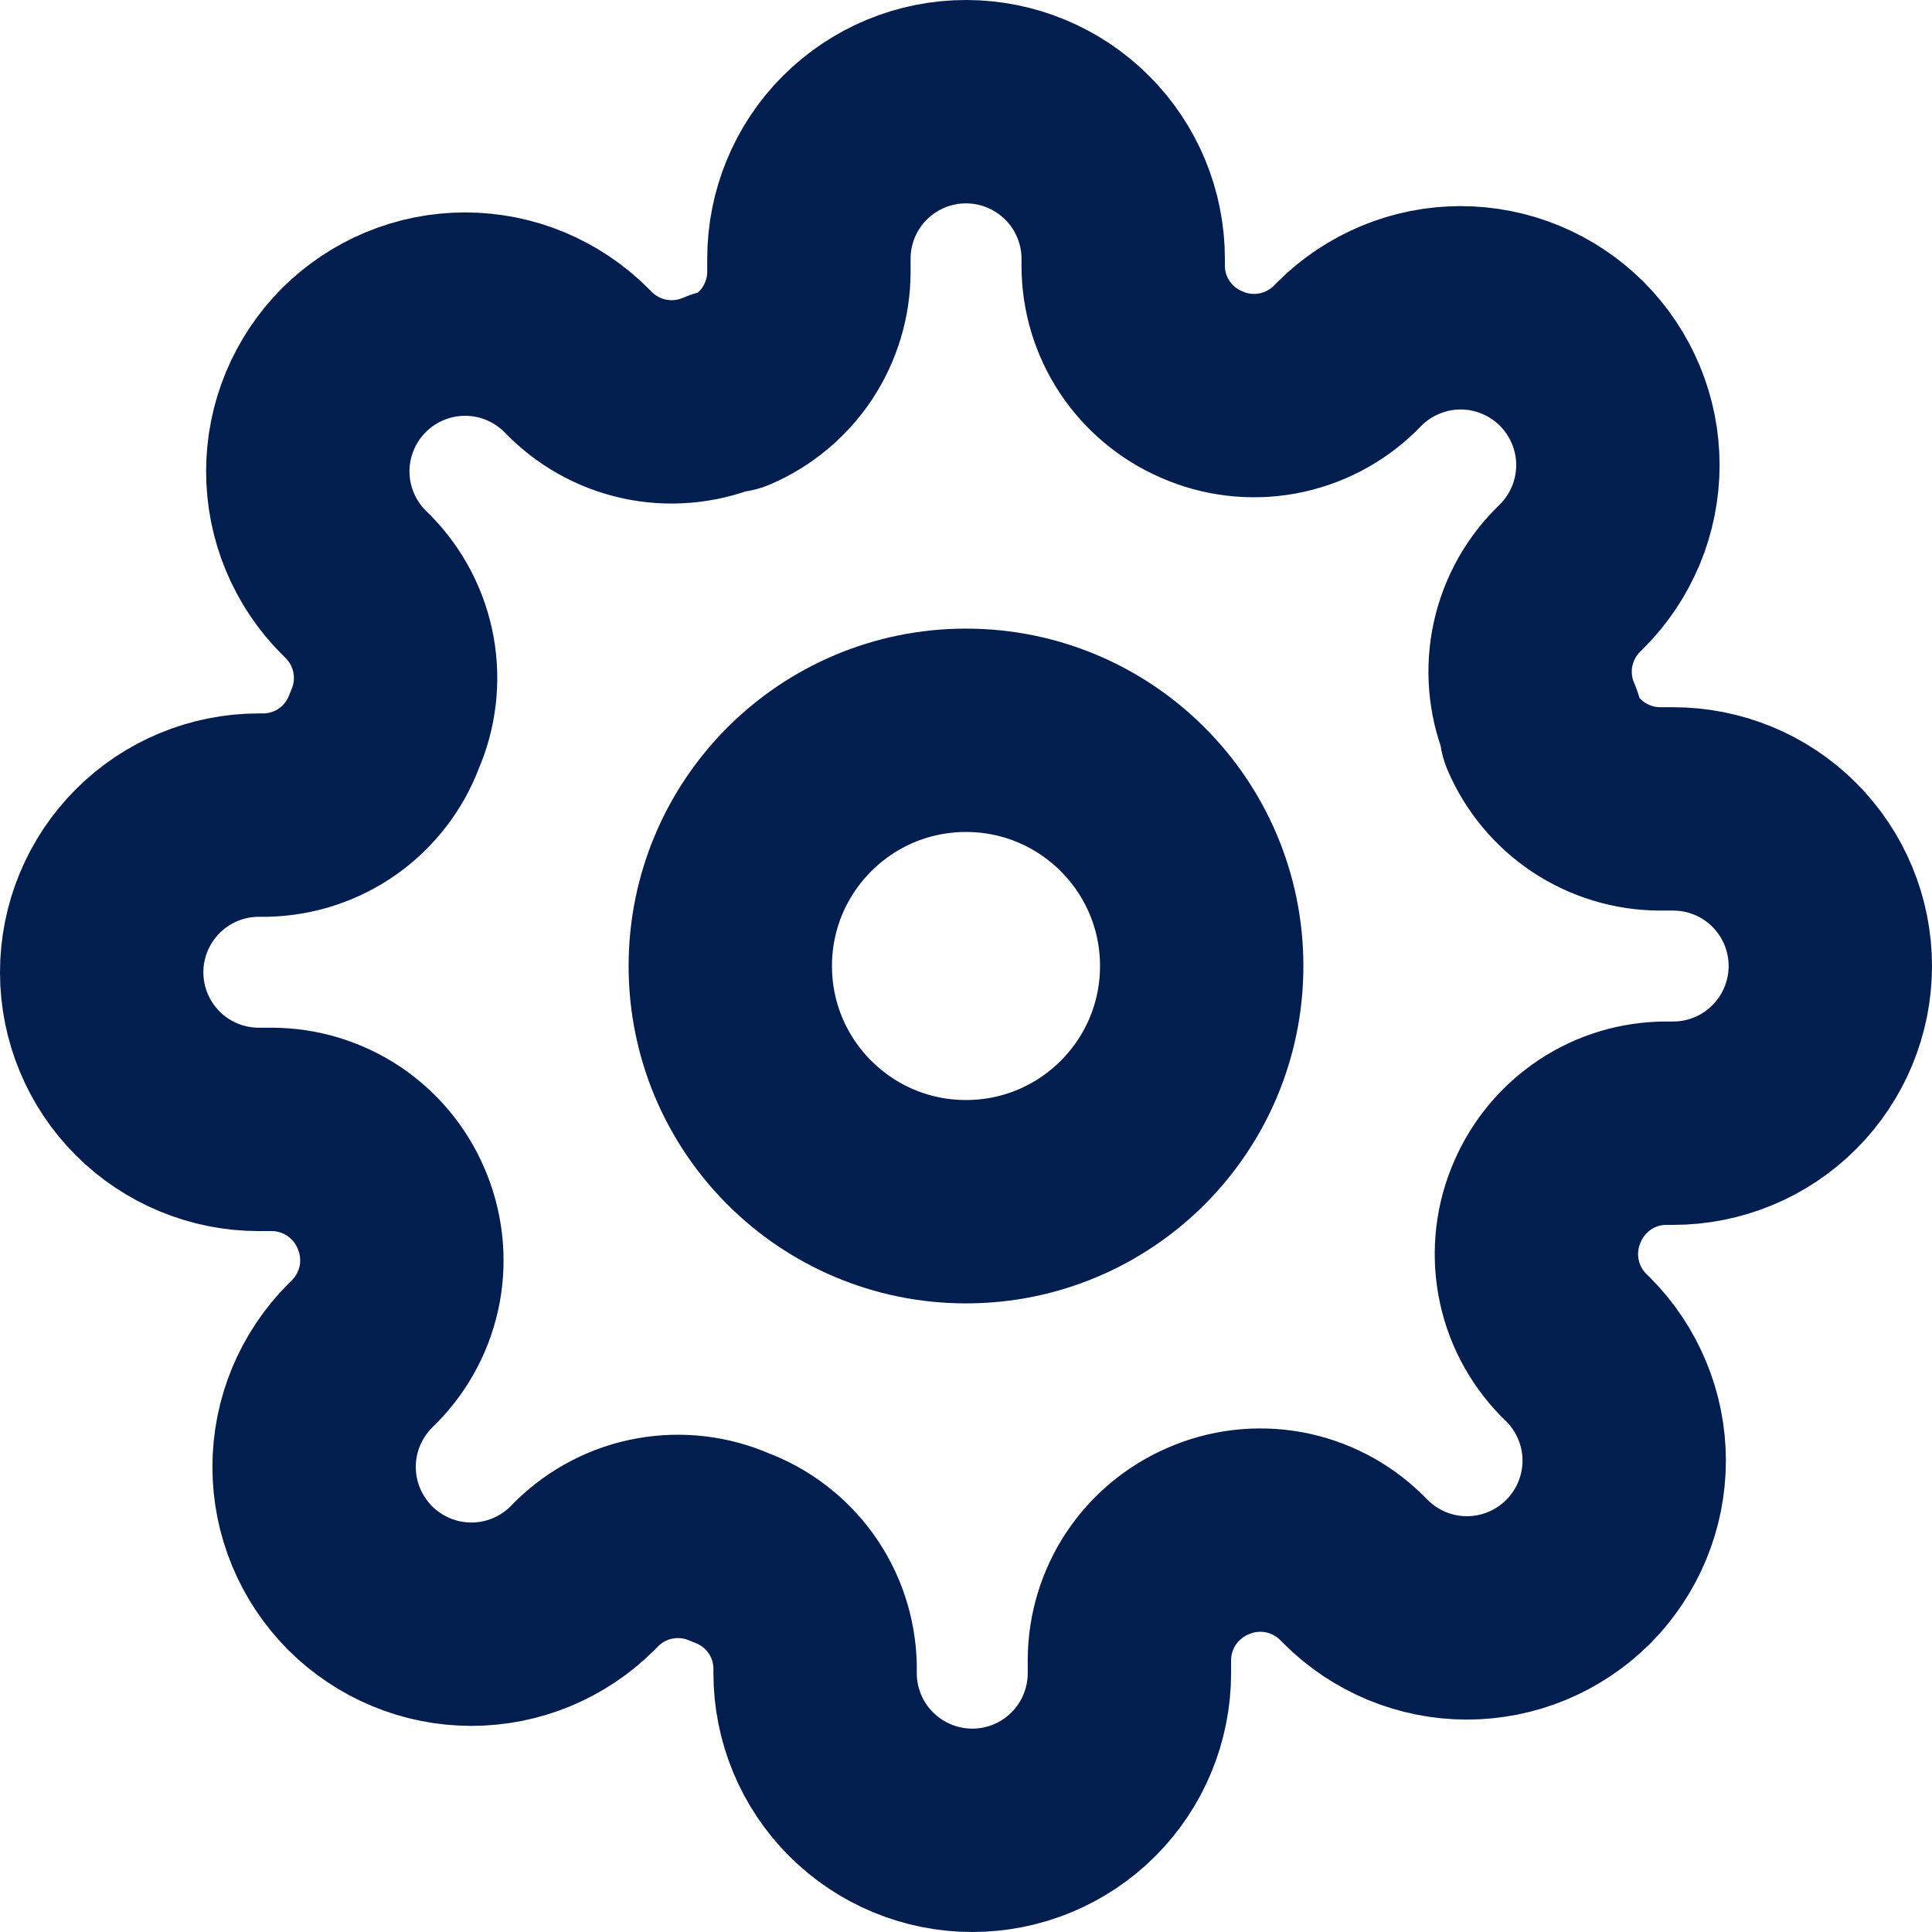 <svg width="19" height="19" viewBox="0 0 19 19" fill="none" xmlns="http://www.w3.org/2000/svg">
<path d="M9.5 11.818C10.78 11.818 11.818 10.78 11.818 9.5C11.818 8.22 10.78 7.182 9.5 7.182C8.22 7.182 7.182 8.22 7.182 9.5C7.182 10.78 8.22 11.818 9.5 11.818Z" stroke="#021E4E" stroke-width="2" stroke-linecap="round" stroke-linejoin="round"/>
<path d="M15.218 11.818C15.115 12.051 15.085 12.31 15.13 12.56C15.175 12.811 15.295 13.042 15.473 13.225L15.52 13.271C15.663 13.414 15.777 13.585 15.855 13.773C15.933 13.96 15.973 14.161 15.973 14.364C15.973 14.567 15.933 14.768 15.855 14.956C15.777 15.144 15.663 15.314 15.52 15.458C15.376 15.601 15.206 15.715 15.018 15.793C14.83 15.871 14.629 15.911 14.426 15.911C14.223 15.911 14.022 15.871 13.834 15.793C13.647 15.715 13.476 15.601 13.333 15.458L13.286 15.411C13.104 15.233 12.873 15.114 12.622 15.068C12.372 15.023 12.113 15.053 11.88 15.156C11.652 15.254 11.457 15.417 11.319 15.624C11.182 15.832 11.108 16.075 11.107 16.323V16.454C11.107 16.864 10.944 17.258 10.655 17.547C10.365 17.837 9.972 18 9.562 18C9.152 18 8.759 17.837 8.469 17.547C8.179 17.258 8.016 16.864 8.016 16.454V16.385C8.01 16.129 7.928 15.881 7.779 15.673C7.63 15.465 7.422 15.306 7.182 15.218C6.949 15.115 6.69 15.085 6.44 15.13C6.189 15.175 5.958 15.295 5.775 15.473L5.729 15.52C5.586 15.663 5.415 15.777 5.228 15.855C5.04 15.933 4.839 15.973 4.636 15.973C4.433 15.973 4.231 15.933 4.044 15.855C3.856 15.777 3.686 15.663 3.542 15.52C3.399 15.376 3.285 15.206 3.207 15.018C3.129 14.83 3.089 14.629 3.089 14.426C3.089 14.223 3.129 14.022 3.207 13.834C3.285 13.647 3.399 13.476 3.542 13.333L3.589 13.286C3.767 13.104 3.886 12.873 3.932 12.622C3.977 12.372 3.946 12.113 3.844 11.88C3.746 11.652 3.583 11.457 3.376 11.319C3.168 11.182 2.925 11.108 2.677 11.107H2.545C2.136 11.107 1.742 10.944 1.453 10.655C1.163 10.365 1 9.972 1 9.562C1 9.152 1.163 8.759 1.453 8.469C1.742 8.179 2.136 8.016 2.545 8.016H2.615C2.871 8.01 3.119 7.928 3.327 7.779C3.535 7.63 3.694 7.422 3.782 7.182C3.885 6.949 3.915 6.69 3.87 6.44C3.824 6.189 3.705 5.958 3.527 5.775L3.48 5.729C3.337 5.586 3.223 5.415 3.145 5.228C3.067 5.04 3.027 4.839 3.027 4.636C3.027 4.433 3.067 4.231 3.145 4.044C3.223 3.856 3.337 3.686 3.48 3.542C3.624 3.399 3.794 3.285 3.982 3.207C4.17 3.129 4.371 3.089 4.574 3.089C4.777 3.089 4.978 3.129 5.166 3.207C5.353 3.285 5.524 3.399 5.667 3.542L5.714 3.589C5.896 3.767 6.127 3.886 6.378 3.932C6.628 3.977 6.887 3.946 7.12 3.844H7.182C7.41 3.746 7.605 3.583 7.743 3.376C7.88 3.168 7.954 2.925 7.955 2.677V2.545C7.955 2.136 8.117 1.742 8.407 1.453C8.697 1.163 9.09 1 9.5 1C9.91 1 10.303 1.163 10.593 1.453C10.883 1.742 11.046 2.136 11.046 2.545V2.615C11.046 2.864 11.12 3.107 11.257 3.314C11.395 3.521 11.59 3.684 11.818 3.782C12.051 3.885 12.31 3.915 12.56 3.87C12.811 3.824 13.042 3.705 13.225 3.527L13.271 3.48C13.414 3.337 13.585 3.223 13.773 3.145C13.96 3.067 14.161 3.027 14.364 3.027C14.567 3.027 14.768 3.067 14.956 3.145C15.144 3.223 15.314 3.337 15.458 3.48C15.601 3.624 15.715 3.794 15.793 3.982C15.871 4.17 15.911 4.371 15.911 4.574C15.911 4.777 15.871 4.978 15.793 5.166C15.715 5.353 15.601 5.524 15.458 5.667L15.411 5.714C15.233 5.896 15.114 6.127 15.068 6.378C15.023 6.628 15.053 6.887 15.156 7.12V7.182C15.254 7.41 15.417 7.605 15.624 7.743C15.832 7.88 16.075 7.954 16.323 7.955H16.454C16.864 7.955 17.258 8.117 17.547 8.407C17.837 8.697 18 9.09 18 9.5C18 9.91 17.837 10.303 17.547 10.593C17.258 10.883 16.864 11.046 16.454 11.046H16.385C16.136 11.046 15.893 11.12 15.686 11.257C15.479 11.395 15.316 11.59 15.218 11.818Z" stroke="#021E4E" stroke-width="2" stroke-linecap="round" stroke-linejoin="round"/>
</svg>

